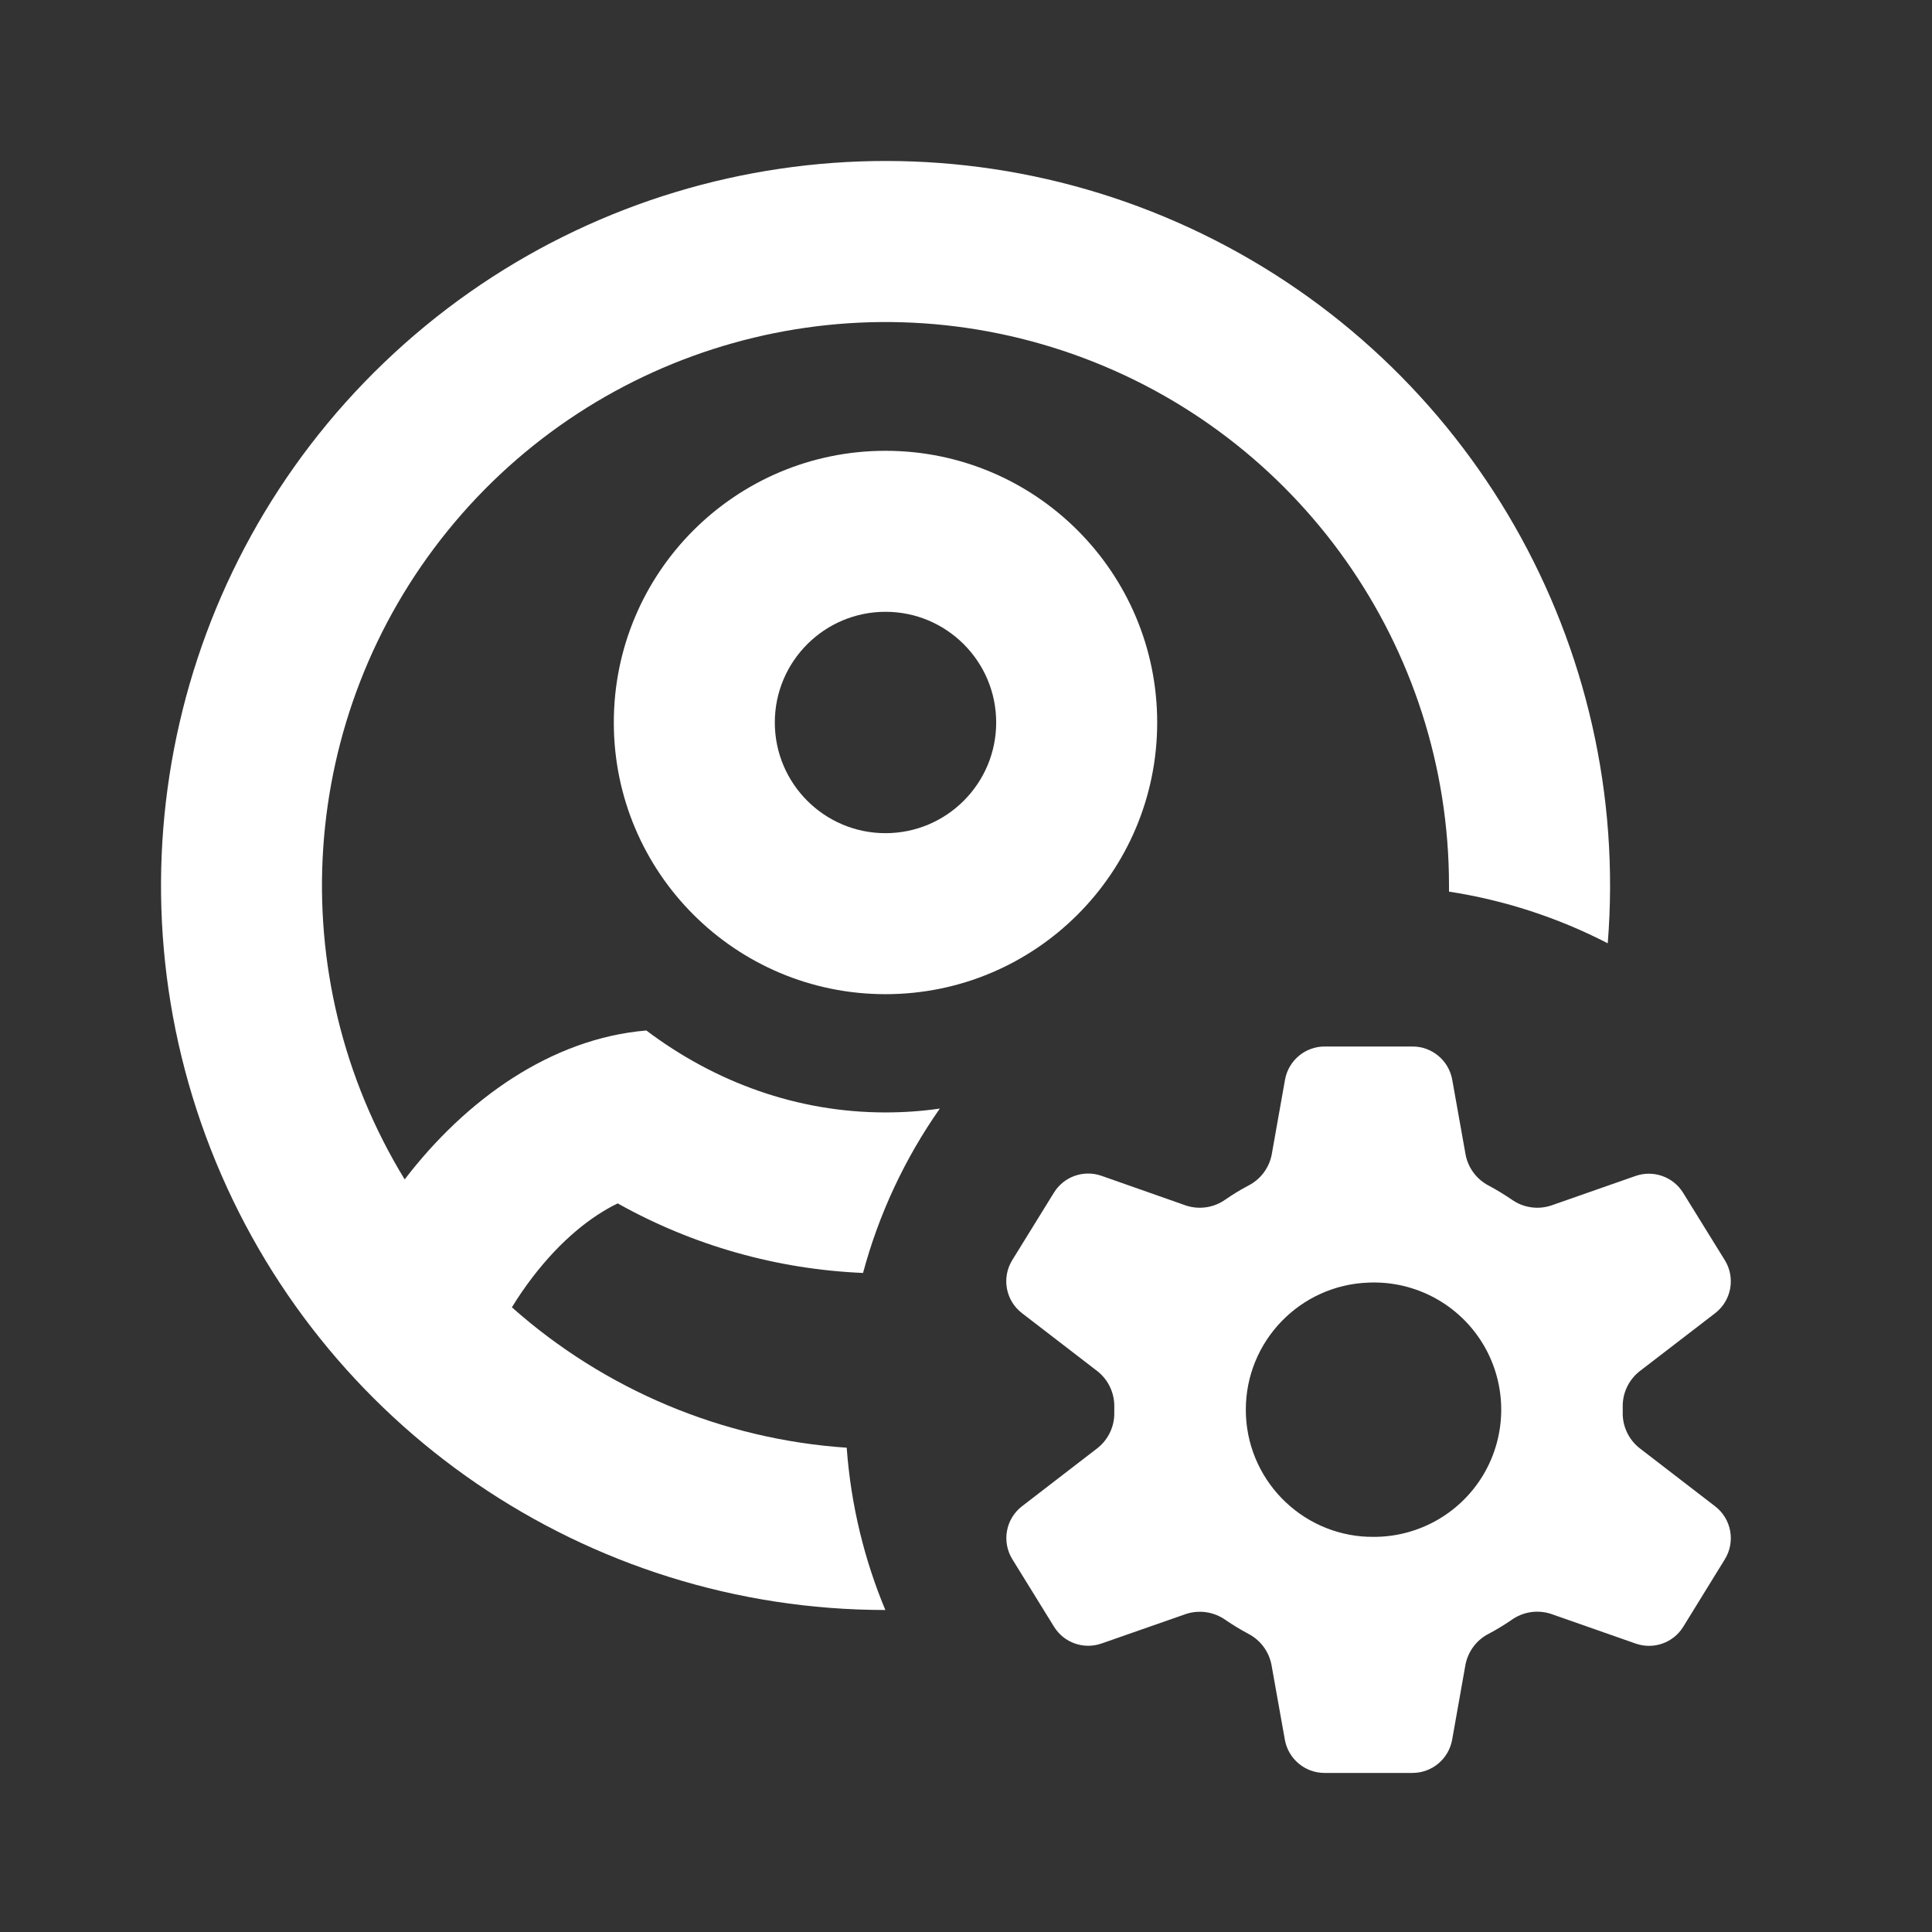<?xml version="1.0" encoding="UTF-8" standalone="no" ?>
<!DOCTYPE svg PUBLIC "-//W3C//DTD SVG 1.1//EN" "http://www.w3.org/Graphics/SVG/1.1/DTD/svg11.dtd">
<svg xmlns="http://www.w3.org/2000/svg" xmlns:xlink="http://www.w3.org/1999/xlink" version="1.1" width="1080" height="1080" viewBox="0 0 1080 1080" xml:space="preserve">
<rect x="0" y="0" width="1080" height="1080" fill="#333333" stroke="none"/>
<desc>Created with Fabric.js 5.2.4</desc>
<defs>
</defs>
<rect x="0" y="0" width="100%" height="100%" fill="transparent"></rect>
<g transform="matrix(1 0 0 1 540 540)" id="e970de2f-5a1b-4ae3-a2fa-2df6885bc2d5"  >
<rect style="stroke: none; stroke-width: 1; stroke-dasharray: none; stroke-linecap: butt; stroke-dashoffset: 0; stroke-linejoin: miter; stroke-miterlimit: 4; fill: rgb(255,255,255); fill-rule: nonzero; opacity: 1; visibility: hidden;" vector-effect="non-scaling-stroke"  x="-540" y="-540" rx="0" ry="0" width="1080" height="1080" />
</g>
<g transform="matrix(1 0 0 1 540 540)" id="6644c123-d97d-4fbd-9522-d7dee0530633"  >
</g>
<g transform="matrix(45 0 0 45 540 540)"  >
<g style=""   >
		<g transform="matrix(1 0 0 1 -1 -1)"  >
<path style="stroke: none; stroke-width: 1; stroke-dasharray: none; stroke-linecap: butt; stroke-dashoffset: 0; stroke-linejoin: miter; stroke-miterlimit: 4; fill: rgb(255,255,255); fill-rule: nonzero; opacity: 1;" vector-effect="non-scaling-stroke"  transform=" translate(-11, -11)" d="M 11.675 13.771 C 11.24 14.391 10.917 15.082 10.721 15.813 C 9.651 15.768 8.607 15.472 7.673 14.949 C 7.338 15.112 6.968 15.406 6.616 15.865 C 6.522 15.988 6.436 16.113 6.359 16.24 C 7.514 17.266 8.977 17.88 10.518 17.984 C 10.57 18.694 10.736 19.372 10.998 20 C 7.293 19.999 3.967 17.727 2.618 14.276 C 1.269 10.824 2.174 6.899 4.897 4.386 C 7.62 1.873 11.605 1.286 14.937 2.906 C 18.269 4.527 20.268 8.024 19.972 11.718 C 19.354 11.399 18.688 11.182 18 11.076 L 18 11 C 18 8.036 16.132 5.393 13.339 4.403 C 10.545 3.413 7.431 4.289 5.563 6.591 C 3.696 8.893 3.481 12.122 5.027 14.651 C 5.789 13.656 6.848 12.901 8.029 12.801 C 8.882 13.444 9.903 13.819 11 13.819 C 11.229 13.819 11.454 13.803 11.675 13.771 Z" stroke-linecap="round" />
</g>
		<g transform="matrix(1 0 0 1 2.56 1.81)"  >
<path style="stroke: none; stroke-width: 1; stroke-dasharray: none; stroke-linecap: butt; stroke-dashoffset: 0; stroke-linejoin: miter; stroke-miterlimit: 4; fill: rgb(255,255,255); fill-rule: nonzero; opacity: 1;" vector-effect="non-scaling-stroke"  transform=" translate(-14.56, -13.81)" d="M 14.375 8.975 C 14.375 7.111 12.864 5.6 11 5.6 C 9.136 5.6 7.625 7.111 7.625 8.975 C 7.625 10.839 9.136 12.35 11 12.35 C 12.864 12.35 14.375 10.839 14.375 8.975 Z M 12.375 8.975 C 12.375 9.734 11.759 10.35 11 10.35 C 10.241 10.35 9.625 9.734 9.625 8.975 C 9.625 8.216 10.241 7.6 11 7.6 C 11.759 7.6 12.375 8.216 12.375 8.975 Z M 16.455 13 L 17.548 13 C 17.79 13 17.997 13.174 18.04 13.412 L 18.207 14.348 C 18.24 14.512 18.346 14.652 18.495 14.729 C 18.593 14.781 18.686 14.839 18.777 14.9 C 18.919 15.002 19.101 15.03 19.267 14.976 L 20.318 14.608 C 20.539 14.531 20.785 14.618 20.908 14.817 L 21.426 15.654 C 21.561 15.872 21.509 16.157 21.306 16.313 L 20.363 17.038 C 20.229 17.146 20.153 17.311 20.158 17.483 L 20.158 17.541 C 20.153 17.713 20.229 17.878 20.363 17.986 L 21.306 18.712 C 21.509 18.868 21.561 19.153 21.426 19.371 L 20.91 20.208 C 20.787 20.408 20.541 20.495 20.319 20.417 L 19.266 20.048 C 19.1 19.994 18.918 20.022 18.776 20.124 C 18.686 20.186 18.592 20.243 18.494 20.295 C 18.344 20.371 18.238 20.512 18.205 20.677 L 18.039 21.612 C 17.996 21.851 17.788 22.024 17.546 22.024 L 16.453 22.024 C 16.211 22.024 16.004 21.85 15.961 21.612 L 15.794 20.677 C 15.761 20.512 15.655 20.372 15.506 20.295 C 15.409 20.243 15.315 20.186 15.224 20.124 C 15.082 20.023 14.9 19.995 14.734 20.049 L 13.684 20.416 C 13.462 20.494 13.216 20.407 13.093 20.207 L 12.576 19.37 C 12.441 19.152 12.493 18.867 12.696 18.711 L 13.636 17.987 C 13.771 17.879 13.847 17.714 13.842 17.542 L 13.842 17.482 C 13.847 17.31 13.771 17.145 13.637 17.037 L 12.695 16.312 C 12.492 16.156 12.44 15.871 12.575 15.653 L 13.092 14.816 C 13.215 14.616 13.46 14.529 13.682 14.606 L 14.734 14.976 C 14.9 15.03 15.082 15.002 15.224 14.9 C 15.314 14.838 15.409 14.78 15.507 14.728 C 15.657 14.652 15.764 14.511 15.797 14.346 L 15.963 13.412 C 16.006 13.174 16.213 13 16.455 13 Z M 17 19.09 C 17.58 19.115 18.128 18.82 18.426 18.321 C 18.723 17.822 18.723 17.201 18.426 16.702 C 18.128 16.203 17.58 15.908 17 15.933 C 16.15 15.963 15.476 16.661 15.476 17.512 C 15.476 18.363 16.15 19.061 17 19.091 Z" stroke-linecap="round" />
</g>
</g>
</g>
</svg>